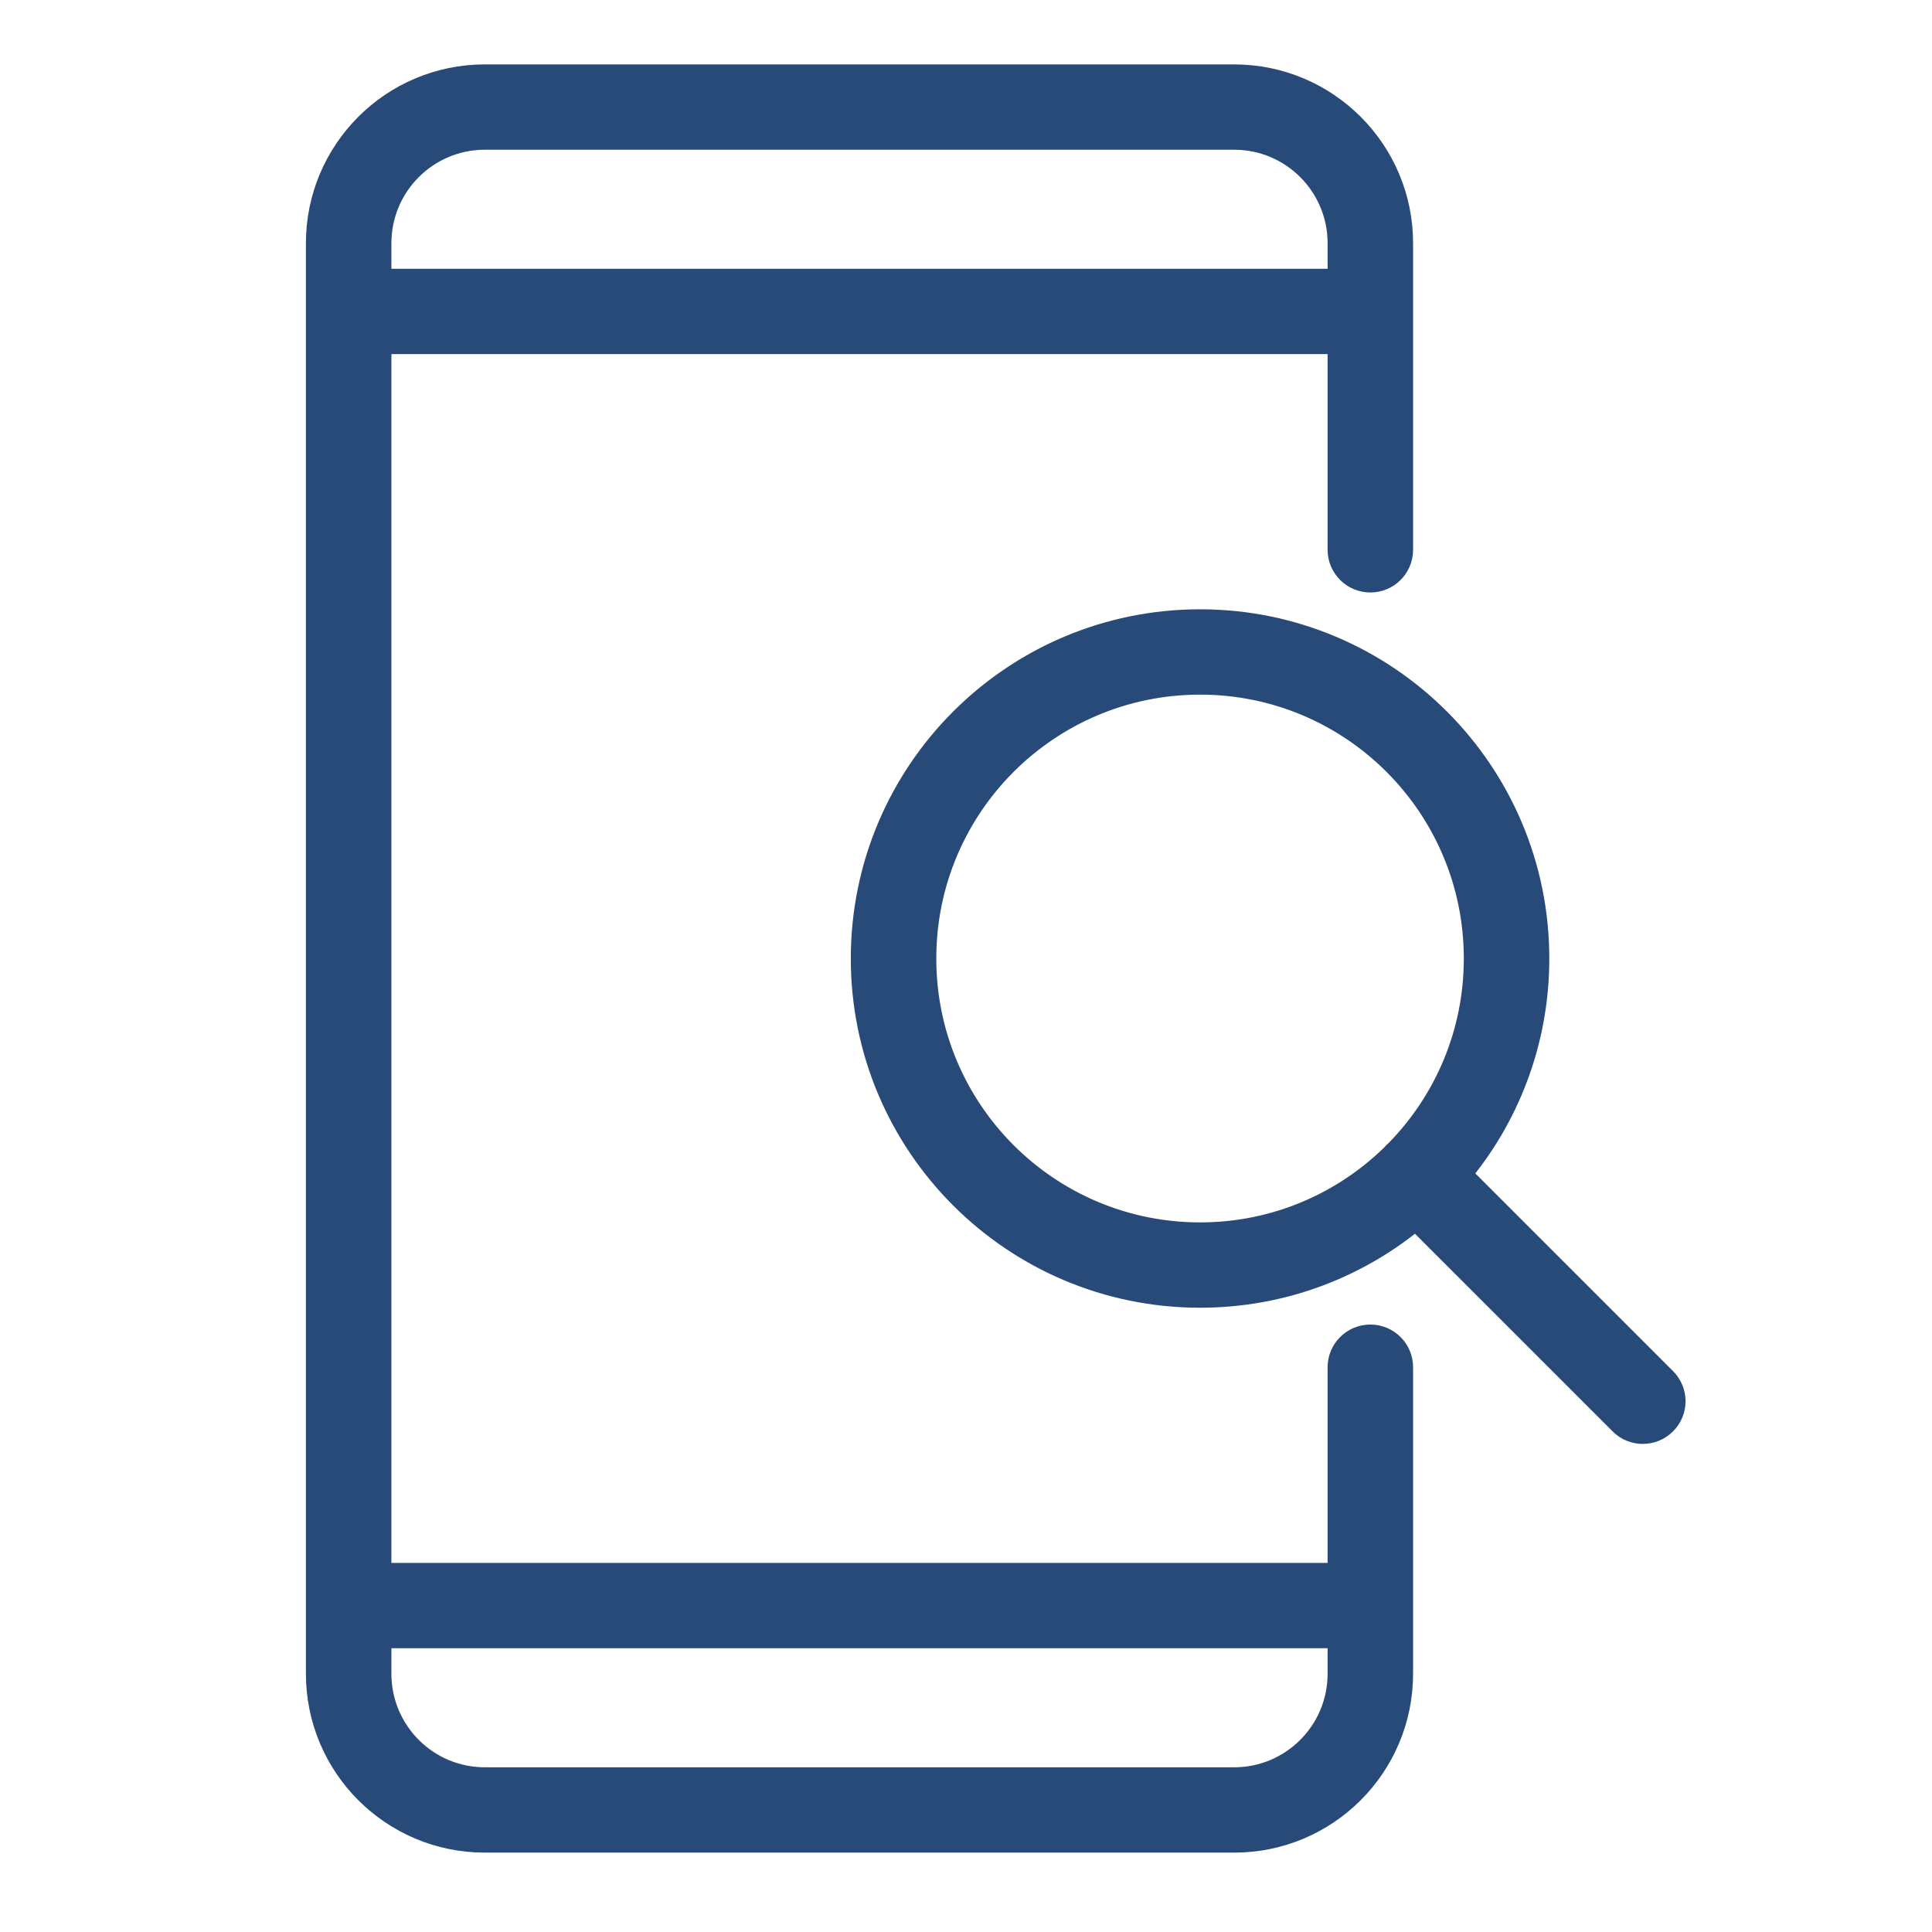 <svg width="24" height="24" viewBox="0 0 24 24" fill="none" xmlns="http://www.w3.org/2000/svg">
<path fill-rule="evenodd" clip-rule="evenodd" d="M4.662 3.022C4.662 2.269 5.272 1.66 6.023 1.66H15.331C16.082 1.66 16.692 2.269 16.692 3.022V3.539H4.662V3.022ZM16.692 6.83V4.199H4.662V19.615H16.692V16.984C16.692 16.802 16.84 16.654 17.023 16.654C17.206 16.654 17.354 16.802 17.354 16.984V19.945V20.791C17.354 21.908 16.449 22.814 15.331 22.814H6.023C4.905 22.814 4 21.908 4 20.791V19.945V3.869V3.022C4 1.906 4.905 1 6.023 1H15.331C16.449 1 17.354 1.906 17.354 3.022V3.869V6.83C17.354 7.012 17.206 7.16 17.023 7.16C16.84 7.16 16.692 7.012 16.692 6.83ZM4.662 20.275V20.791C4.662 21.545 5.272 22.154 6.023 22.154H15.331C16.082 22.154 16.692 21.545 16.692 20.791V20.275H4.662ZM14.908 8.429C12.988 8.429 11.431 9.986 11.431 11.907C11.431 13.829 12.988 15.385 14.908 15.385C15.854 15.385 16.712 15.007 17.339 14.393C17.347 14.383 17.356 14.373 17.365 14.364C17.374 14.355 17.383 14.347 17.393 14.339C18.006 13.712 18.384 12.854 18.384 11.907C18.384 9.986 16.827 8.429 14.908 8.429ZM14.908 16.045C15.932 16.045 16.869 15.673 17.591 15.057L20.174 17.64C20.302 17.769 20.512 17.769 20.641 17.64C20.771 17.512 20.771 17.303 20.642 17.174L18.058 14.59C18.674 13.868 19.046 12.931 19.046 11.907C19.046 9.623 17.194 7.769 14.908 7.769C12.621 7.769 10.769 9.623 10.769 11.907C10.769 14.191 12.621 16.045 14.908 16.045Z" fill="#274A79" stroke="#274A79" stroke-width="0.4" stroke-linecap="round" stroke-linejoin="round"/>
</svg>
